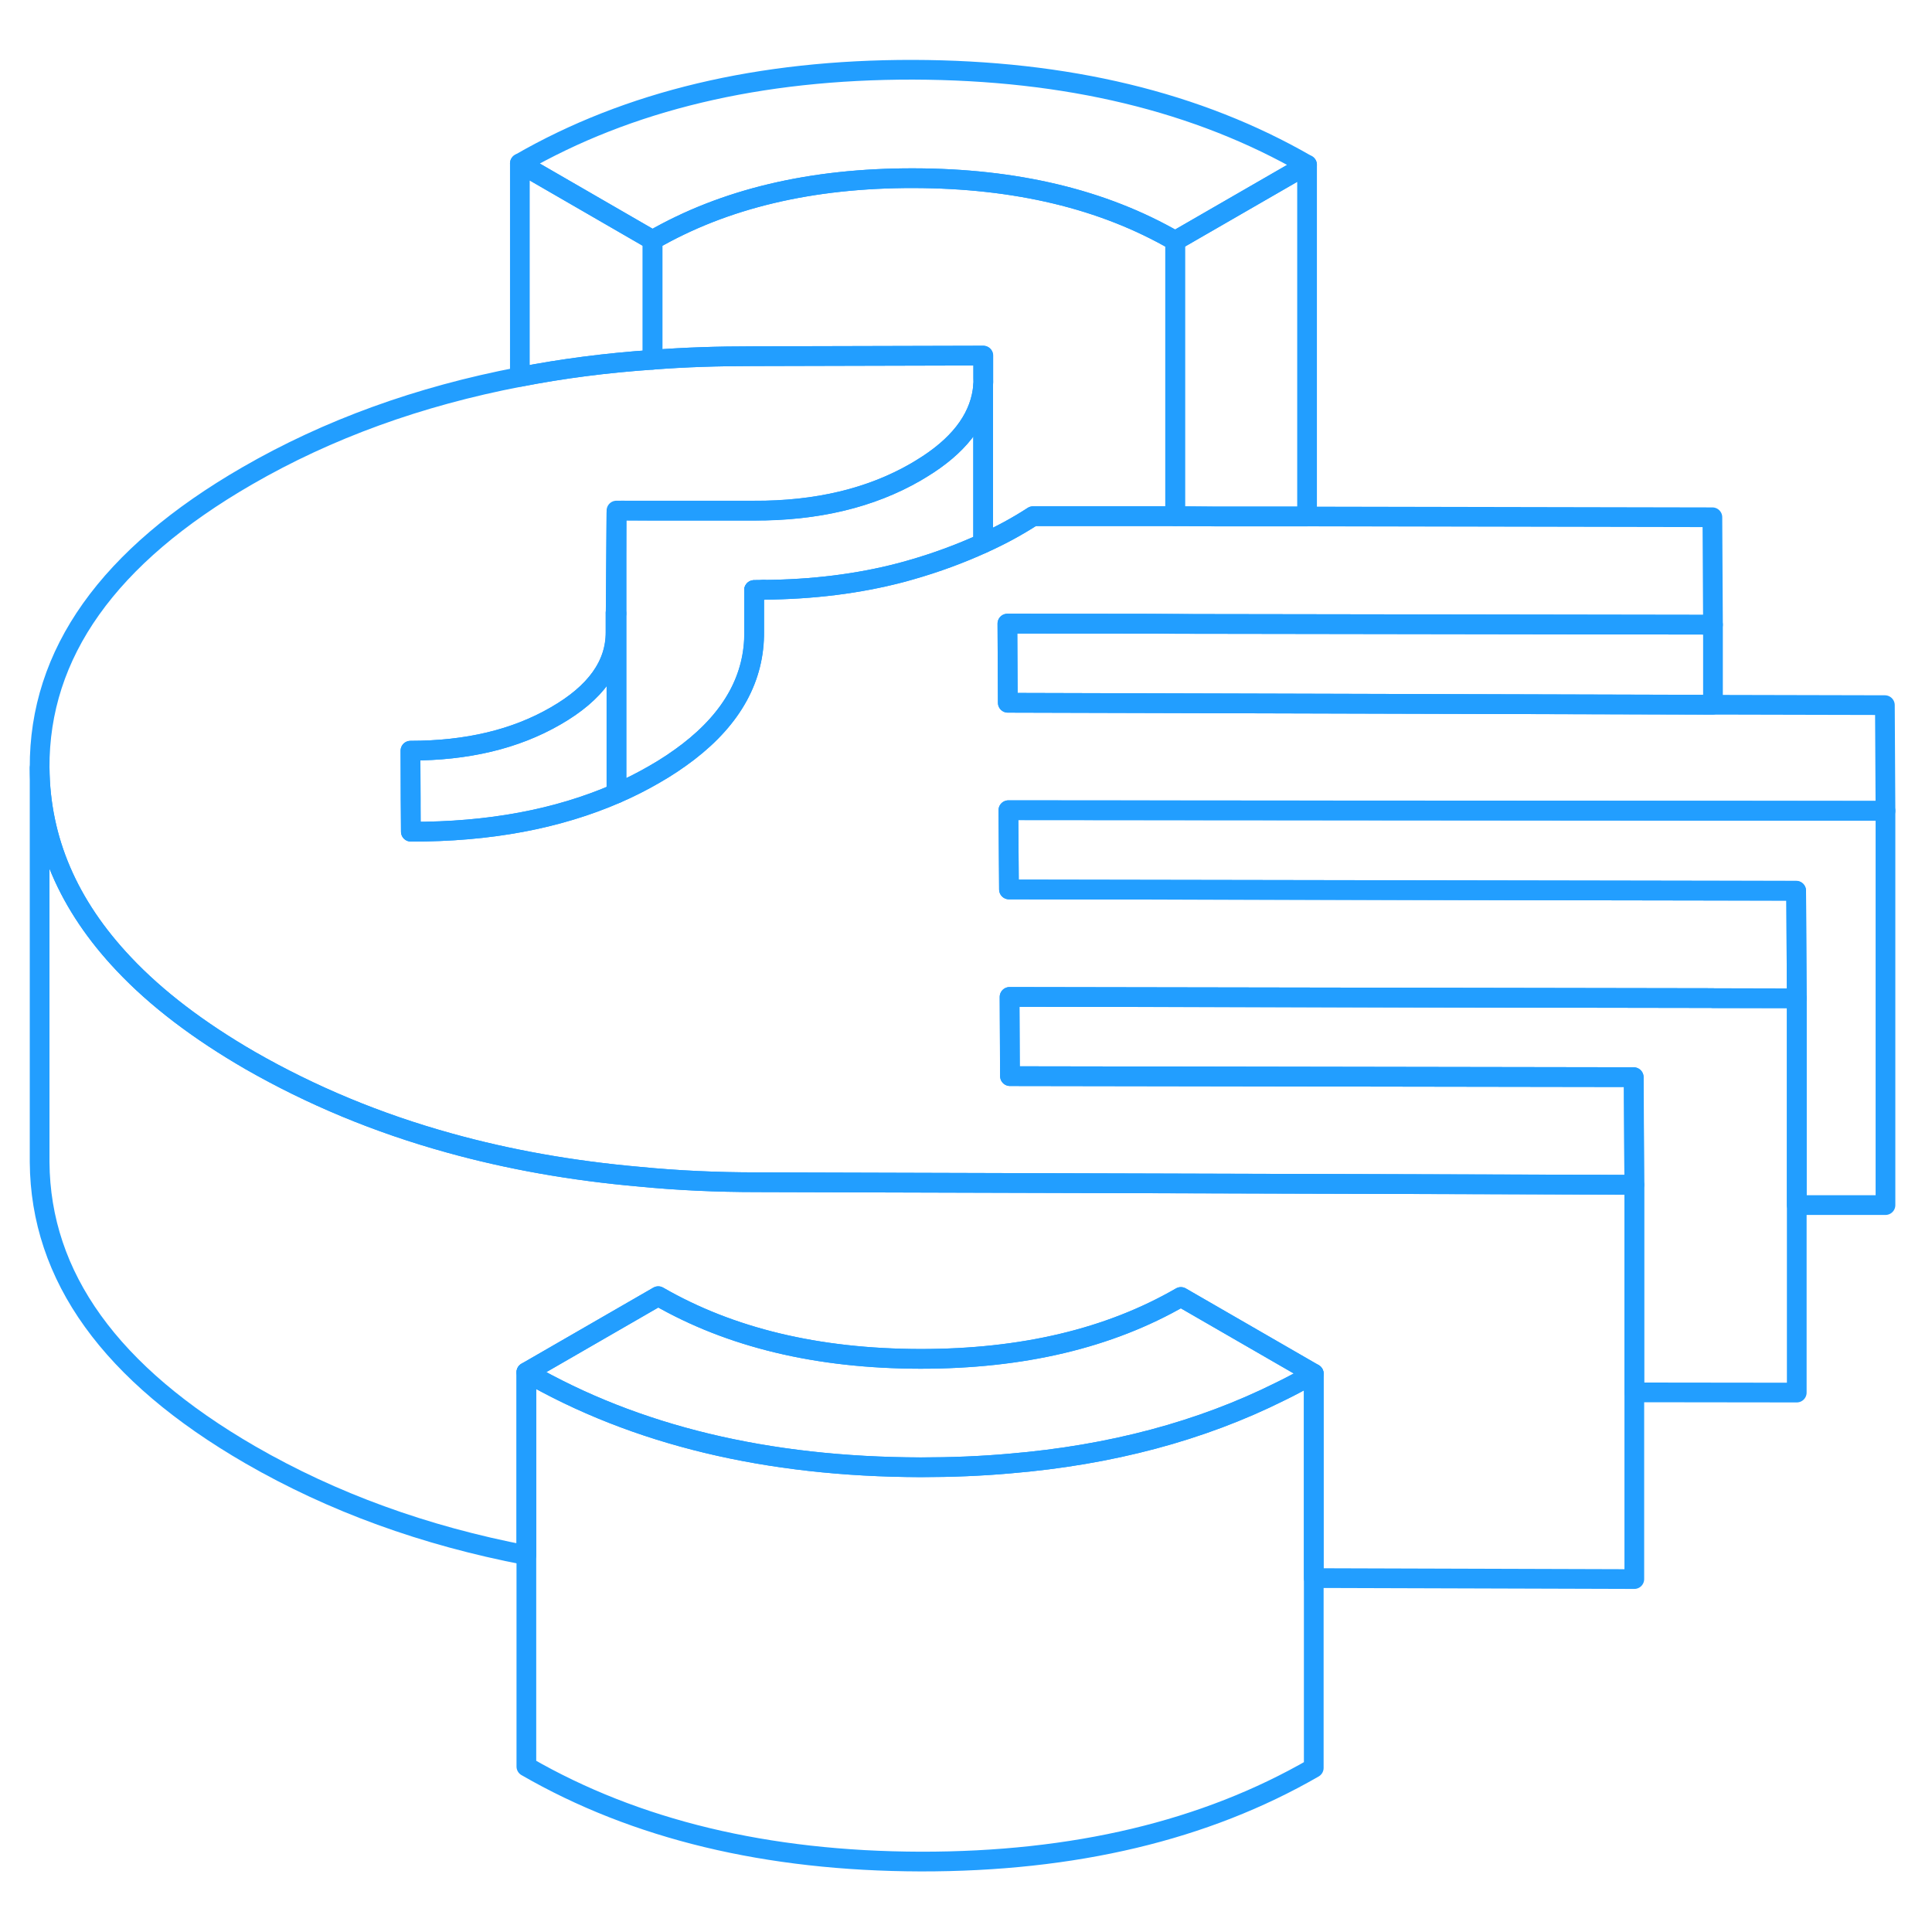 <svg width="48" height="48" viewBox="0 0 98 95" fill="none" xmlns="http://www.w3.org/2000/svg" stroke-width="1px" stroke-linecap="round" stroke-linejoin="round"><path d="M31.23 29.598L31.27 29.618V24.498L31.23 29.598ZM38.25 28.428V28.538C38.41 28.498 38.57 28.458 38.73 28.418C38.57 28.428 38.41 28.428 38.25 28.428Z" stroke="#229EFF" stroke-linejoin="round"/><path d="M66.64 68.177V88.177C61.13 91.358 54.48 92.938 46.7 92.927C38.91 92.907 32.24 91.307 26.7 88.107V68.107C32.24 71.307 38.91 72.907 46.7 72.927C48.26 72.927 49.77 72.867 51.23 72.737C56.35 72.307 60.92 71.087 64.93 69.087C65.51 68.807 66.08 68.498 66.64 68.177Z" stroke="#229EFF" stroke-linejoin="round"/><path d="M82.9 58.598V78.598L66.64 78.548V68.178L59.9 64.288C56.27 66.388 51.86 67.438 46.67 67.428C41.47 67.418 37.05 66.358 33.39 64.248L26.7 68.108V77.388C21.52 76.398 16.86 74.698 12.7 72.298C5.61 68.198 2.05 63.258 2.01 57.448V37.448C2.04 41.108 3.46 44.418 6.28 47.398C7.93 49.148 10.07 50.778 12.7 52.298C15.79 54.068 19.14 55.468 22.79 56.478C25.81 57.318 29.02 57.888 32.43 58.188C34.36 58.378 36.36 58.468 38.41 58.468L82.9 58.598Z" stroke="#229EFF" stroke-linejoin="round"/><path d="M38.25 28.428V28.538C38.41 28.498 38.57 28.458 38.73 28.418C38.57 28.428 38.41 28.428 38.25 28.428ZM46.31 2.038C38.52 2.028 31.88 3.608 26.37 6.788L33.1 10.678C36.74 8.578 41.15 7.528 46.34 7.538C51.53 7.548 55.96 8.608 59.61 10.718L66.3 6.858C60.76 3.658 54.1 2.058 46.31 2.038Z" stroke="#229EFF" stroke-linejoin="round"/><path d="M91.11 43.688L91.14 49.138H86.89L86.88 49.128L51.21 49.068V50.128L51.23 53.087L82.87 53.138V54.237L82.9 58.597L38.41 58.468C36.36 58.468 34.36 58.378 32.43 58.188C29.02 57.888 25.81 57.318 22.79 56.477C19.14 55.468 15.79 54.068 12.7 52.298C10.07 50.778 7.93 49.148 6.28 47.398C3.46 44.418 2.04 41.108 2.01 37.448C1.98 31.648 5.49 26.708 12.54 22.638C16.64 20.268 21.25 18.598 26.37 17.618C28.52 17.198 30.76 16.908 33.1 16.748C34.75 16.618 36.45 16.568 38.19 16.568L49.87 16.538V17.688C49.88 17.808 49.88 17.938 49.87 18.048C49.75 19.568 48.82 20.908 47.09 22.048C46.89 22.178 46.68 22.308 46.46 22.438C44.18 23.758 41.43 24.418 38.23 24.408H33.1L31.27 24.398V24.498L31.23 29.598V30.568C31.23 32.228 30.22 33.648 28.18 34.818C26.14 35.998 23.69 36.578 20.82 36.578V39.018L20.84 40.688C24.81 40.698 28.28 40.048 31.27 38.748C31.94 38.458 32.59 38.128 33.21 37.768C33.84 37.408 34.4 37.028 34.91 36.638C37.16 34.908 38.28 32.868 38.26 30.528V28.538C38.41 28.498 38.57 28.458 38.73 28.418C41.24 28.398 43.55 28.108 45.69 27.548C45.85 27.508 46.01 27.458 46.16 27.418C47.5 27.038 48.73 26.578 49.87 26.058C50.78 25.648 51.62 25.188 52.4 24.678H59.61L61.76 24.698H66.3L86.86 24.738L86.89 30.188L60.6 30.148H59.61L58.53 30.138H51.1L51.12 34.148L86.89 34.248L95.61 34.268L95.64 39.628H86.89L51.15 39.597L51.18 43.618L86.89 43.678H91.11V43.688Z" stroke="#229EFF" stroke-linejoin="round"/><path d="M66.64 68.178C66.08 68.498 65.51 68.808 64.93 69.088C60.92 71.088 56.35 72.308 51.23 72.737C49.77 72.868 48.26 72.928 46.7 72.928C38.91 72.908 32.24 71.308 26.7 68.108L33.39 64.248C37.05 66.358 41.47 67.418 46.67 67.428C51.86 67.428 56.27 66.388 59.9 64.288L66.64 68.178Z" stroke="#229EFF" stroke-linejoin="round"/><path d="M95.64 39.628V59.628H91.14V49.138L91.11 43.688L86.89 43.678L51.18 43.618L51.15 39.598L86.89 39.618L95.64 39.628Z" stroke="#229EFF" stroke-linejoin="round"/><path d="M91.14 49.138V69.138L82.9 69.128V58.597L82.88 54.237L82.87 53.138L51.23 53.087L51.22 50.128L51.21 49.068L86.88 49.128H86.89L91.14 49.138Z" stroke="#229EFF" stroke-linejoin="round"/><path d="M86.89 30.188V34.247L51.12 34.148L51.1 30.127L58.53 30.137H59.61L60.6 30.148L86.89 30.188Z" stroke="#229EFF" stroke-linejoin="round"/><path d="M59.61 10.718V24.688H52.4C51.62 25.188 50.78 25.648 49.87 26.058V18.048C49.88 17.938 49.88 17.808 49.88 17.688V16.538L38.19 16.568C36.45 16.568 34.75 16.618 33.1 16.748V10.678C36.74 8.578 41.15 7.528 46.34 7.538C51.53 7.548 55.96 8.608 59.61 10.718Z" stroke="#229EFF" stroke-linejoin="round"/><path d="M66.3 6.857V24.698H61.76L59.61 24.688V10.717L66.3 6.857Z" stroke="#229EFF" stroke-linejoin="round"/><path d="M49.87 18.048V26.058C48.73 26.578 47.5 27.038 46.16 27.418C46.01 27.458 45.85 27.508 45.69 27.548C43.55 28.108 41.24 28.398 38.73 28.418C38.57 28.428 38.41 28.428 38.25 28.428V30.528C38.28 32.868 37.16 34.908 34.91 36.638C34.4 37.028 33.84 37.408 33.21 37.768C32.59 38.128 31.94 38.458 31.27 38.748V24.498C31.35 24.458 31.44 24.428 31.53 24.398H38.23C41.43 24.418 44.18 23.758 46.46 22.438C46.68 22.308 46.89 22.178 47.09 22.048C48.82 20.908 49.75 19.568 49.87 18.048Z" stroke="#229EFF" stroke-linejoin="round"/><path d="M33.1 10.678V16.748C30.76 16.908 28.52 17.198 26.37 17.618V6.788L33.1 10.678Z" stroke="#229EFF" stroke-linejoin="round"/><path d="M31.27 29.618V38.748C28.28 40.048 24.81 40.698 20.84 40.688V39.018L20.82 36.578C23.69 36.578 26.14 35.998 28.18 34.818C30.22 33.648 31.23 32.228 31.22 30.568V29.598L31.27 29.618Z" stroke="#229EFF" stroke-linejoin="round"/></svg>